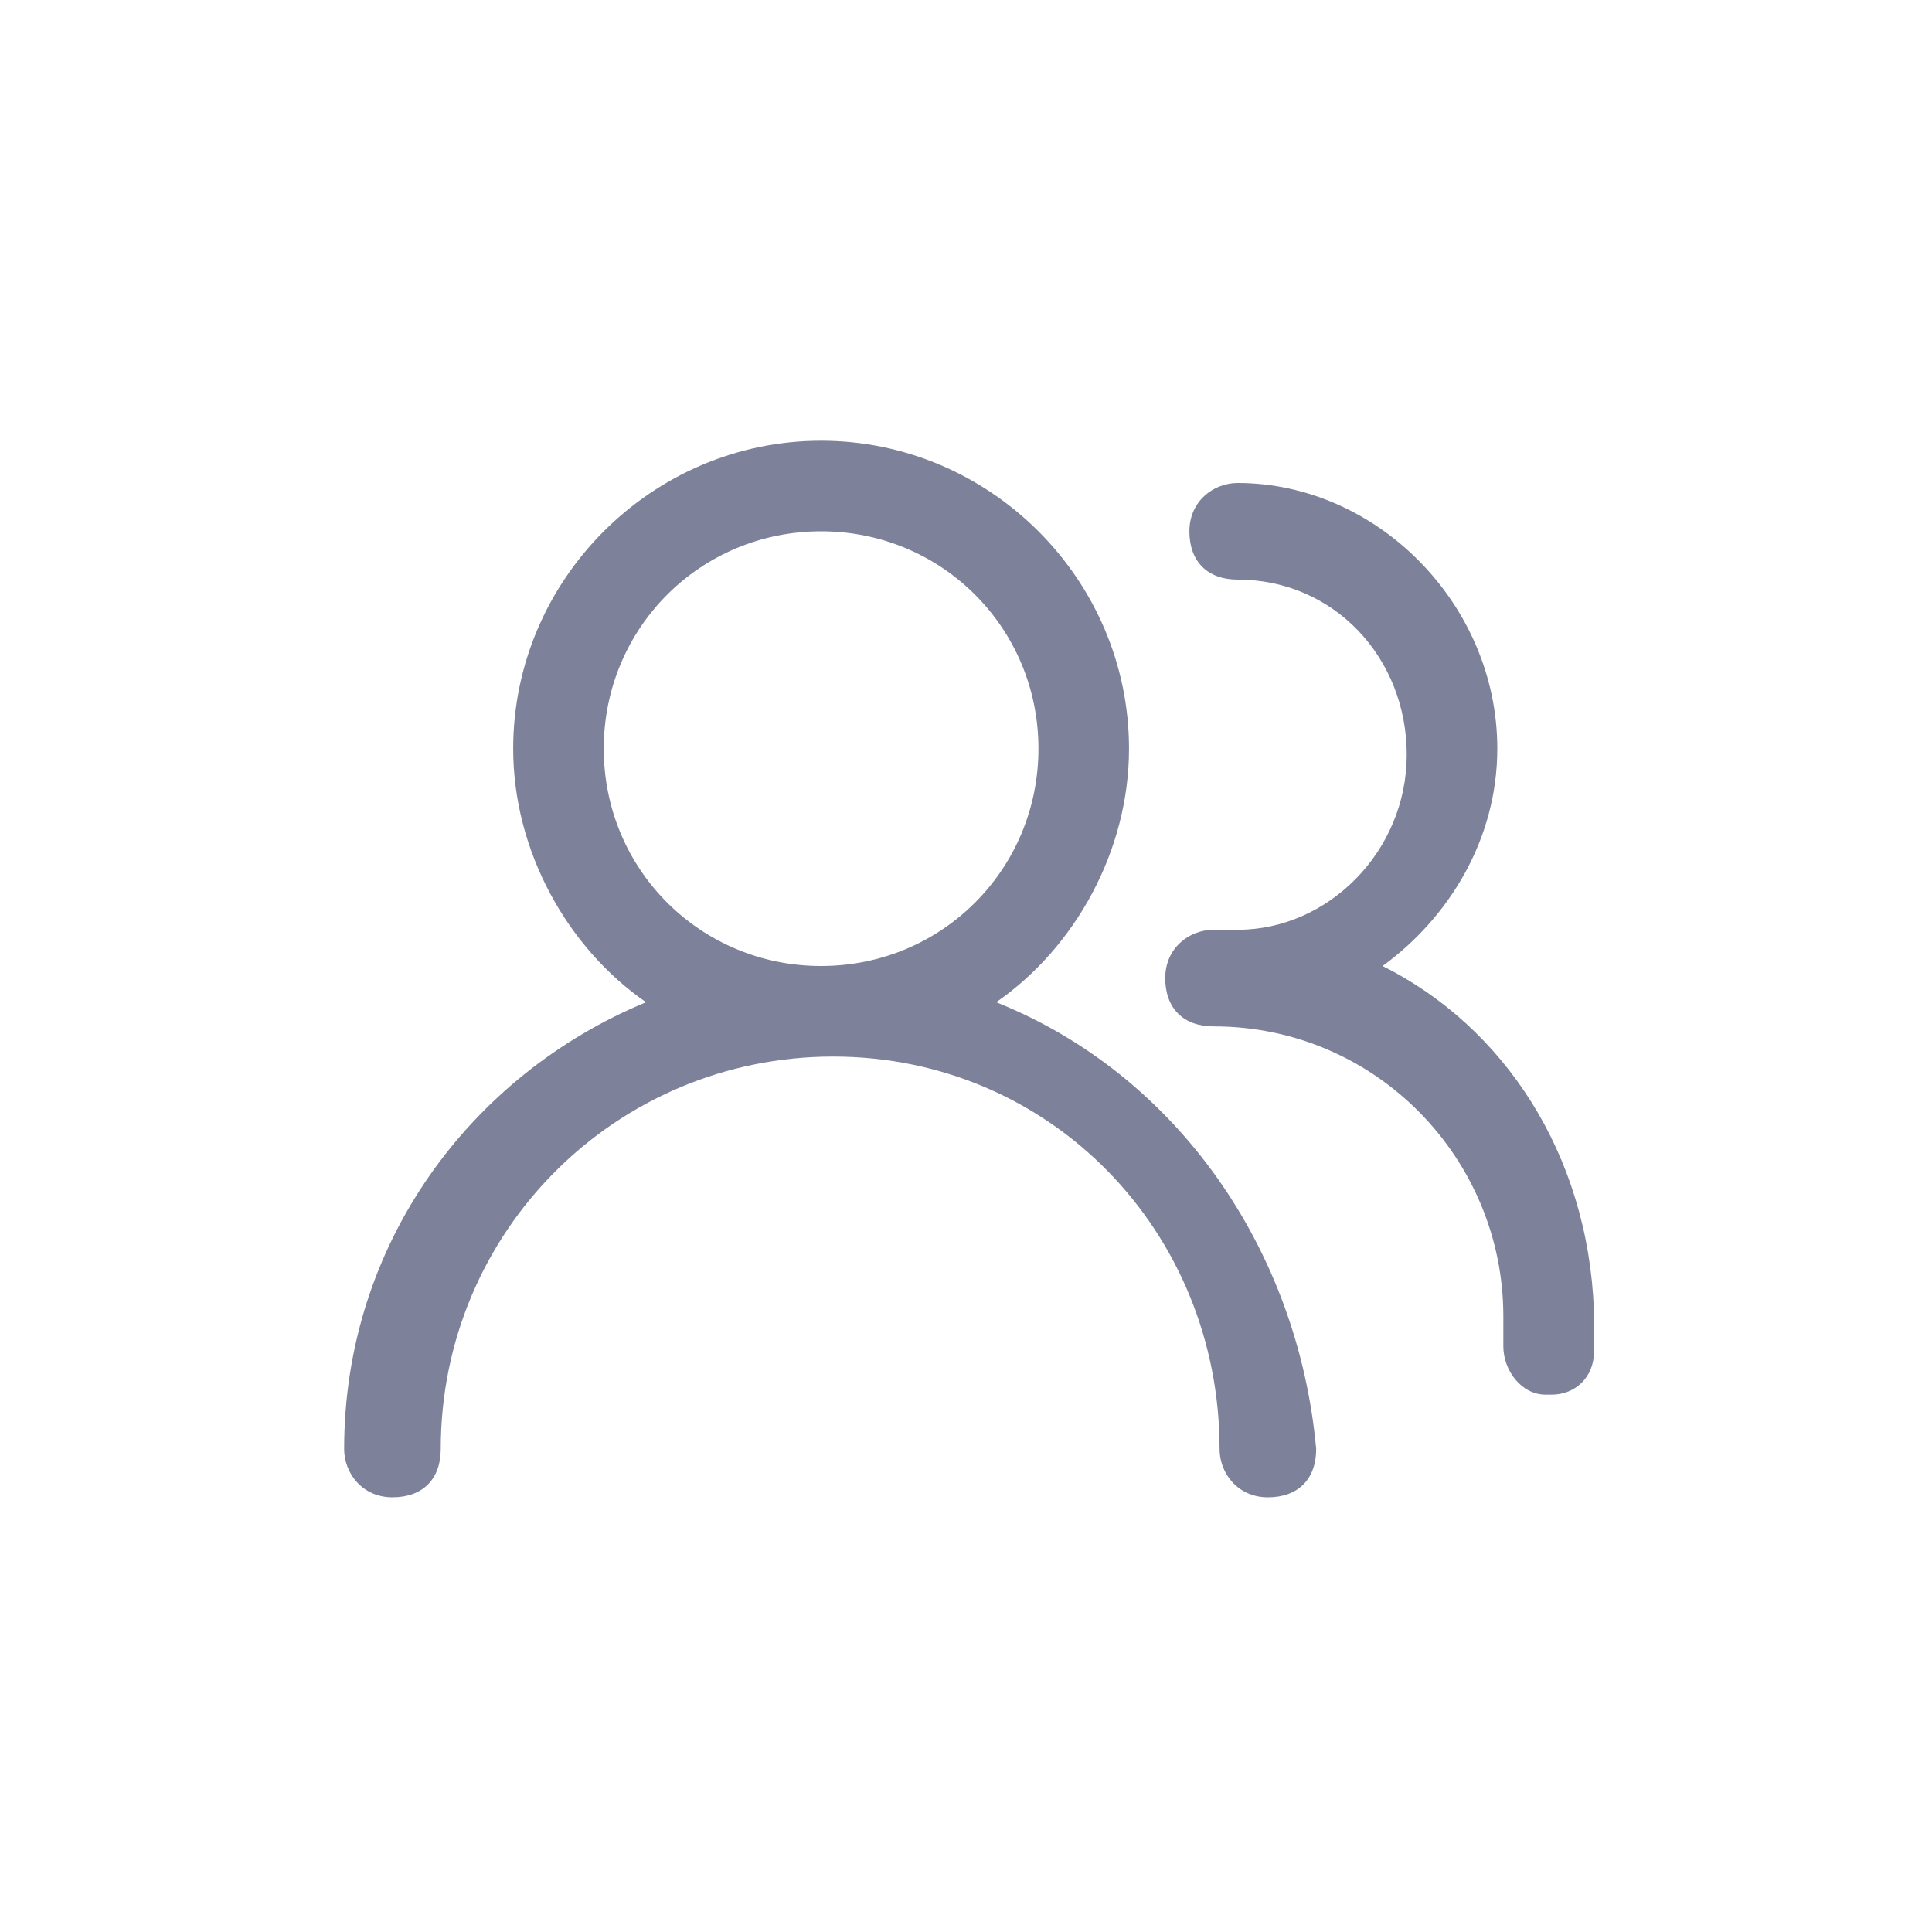 <?xml version="1.0" encoding="utf-8"?>
<!-- Generator: Adobe Illustrator 24.0.0, SVG Export Plug-In . SVG Version: 6.00 Build 0)  -->
<svg version="1.1" id="Layer_1" xmlns="http://www.w3.org/2000/svg" xmlns:xlink="http://www.w3.org/1999/xlink" x="0px" y="0px"
	 viewBox="0 0 32 32" enable-background="new 0 0 32 32" xml:space="preserve">
<title>space_icon_department</title>
<desc>Created with Sketch.</desc>
<g>
	<path fill="#7D819A" d="M22.9,16c1.1-0.8,1.9-2.1,1.9-3.6c0-2.4-2-4.4-4.3-4.4c-0.4,0-0.8,0.3-0.8,0.8s0.3,0.8,0.8,0.8
		c1.6,0,2.8,1.3,2.8,2.9s-1.3,2.9-2.8,2.9c0,0-0.1,0-0.1,0c-0.1,0-0.2,0-0.3,0c-0.4,0-0.8,0.3-0.8,0.8s0.3,0.8,0.8,0.8
		c2.7,0,4.8,2.2,4.8,4.8c0,0.2,0,0.3,0,0.5c0,0.4,0.3,0.8,0.7,0.8c0,0,0.1,0,0.1,0c0.4,0,0.7-0.3,0.7-0.7c0-0.2,0-0.4,0-0.7
		C26.3,19.1,24.9,17,22.9,16z"/>
	<path fill="#7D819A" d="M16.5,16.6c1.3-0.9,2.2-2.5,2.2-4.2c0-2.8-2.3-5.1-5.1-5.1s-5.1,2.3-5.1,5.1c0,1.7,0.9,3.3,2.2,4.2
		c-2.9,1.2-5,4-5,7.4c0,0.4,0.3,0.8,0.8,0.8s0.8-0.3,0.8-0.8c0-3.6,2.9-6.5,6.5-6.5c3.6,0,6.4,2.9,6.4,6.5c0,0.4,0.3,0.8,0.8,0.8
		s0.8-0.3,0.8-0.8C21.5,20.7,19.5,17.8,16.5,16.6z M10,12.4c0-2,1.6-3.6,3.6-3.6s3.6,1.6,3.6,3.6S15.6,16,13.6,16S10,14.4,10,12.4z"
		/>
</g>
</svg>
